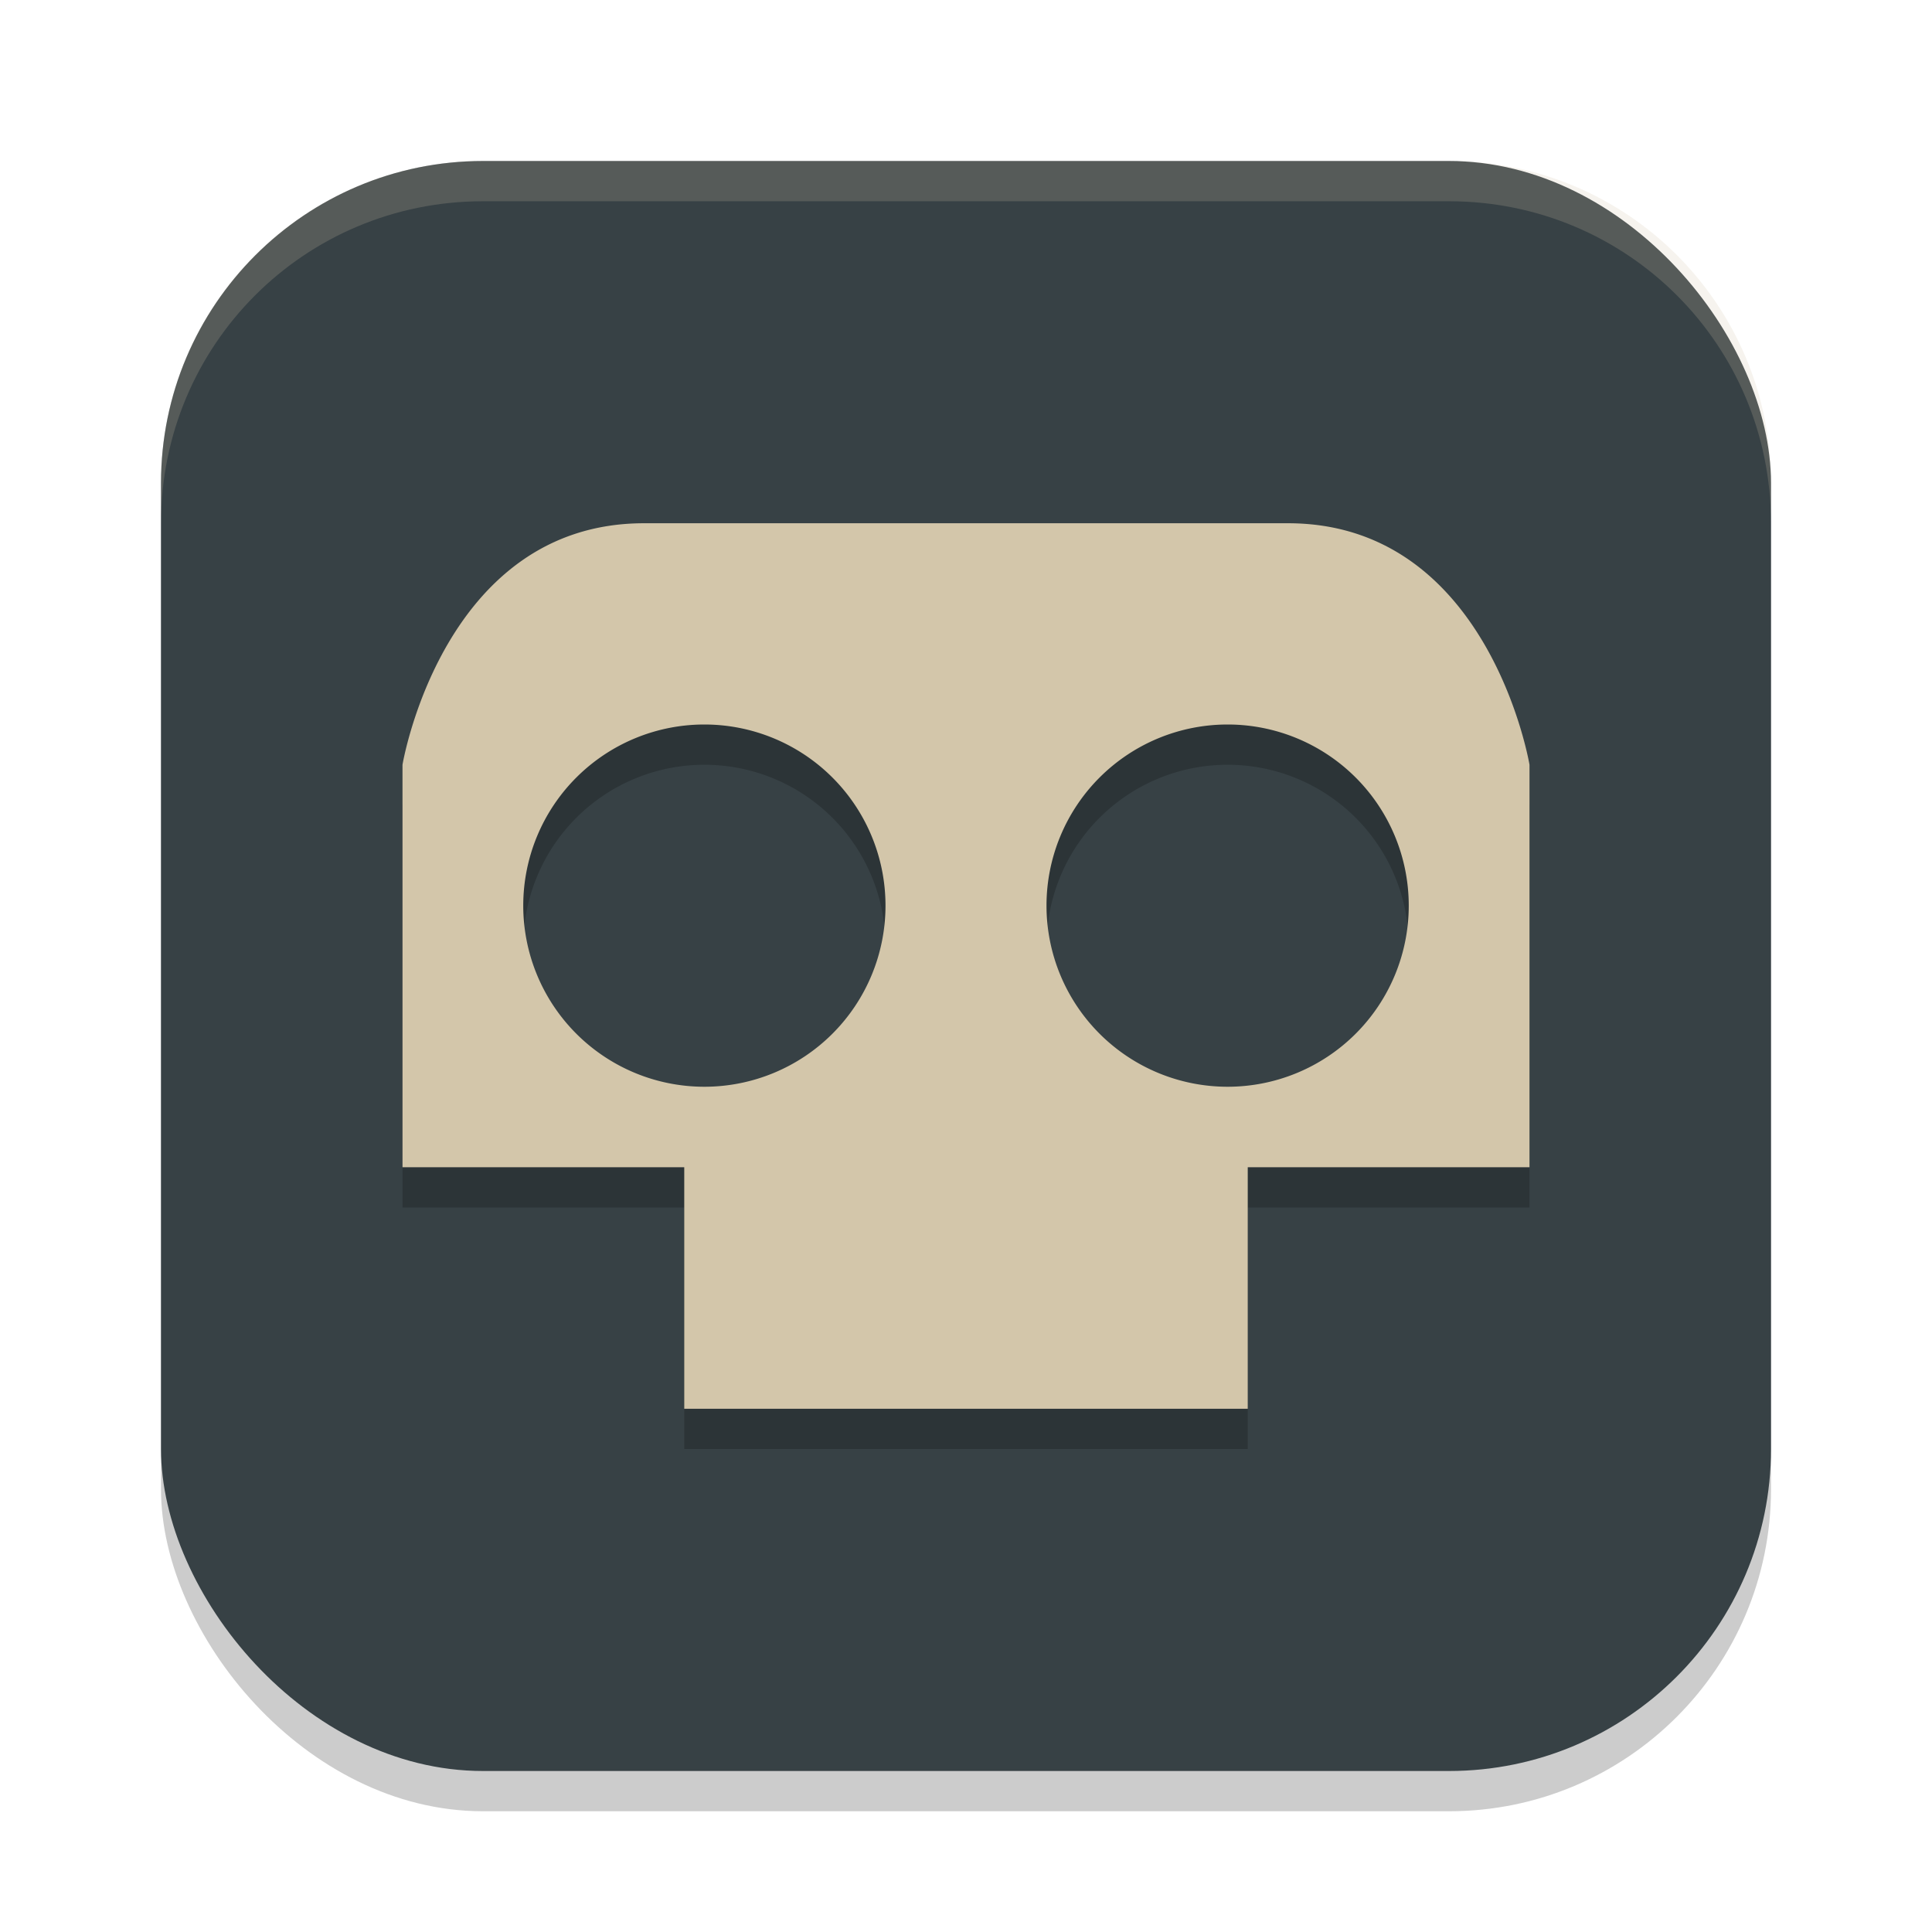 <svg xmlns="http://www.w3.org/2000/svg" height="48" width="48" version="1.1">
 <rect style="opacity:.2" rx="8" ry="8" height="40" width="40" y="5" x="4"/>
 <rect style="fill:#374145" rx="8" ry="8" height="40" width="40" y="4" x="4"/>
 <path style="opacity:.2" d="m16 14c-5 0-6 6-6 6v10h7v6h14v-6h7v-10s-1-6-6-6zm1.5 5a4.5 4.5 0 0 1 4.5 4.5 4.5 4.5 0 0 1 -4.5 4.5 4.5 4.5 0 0 1 -4.5 -4.5 4.5 4.5 0 0 1 4.5 -4.5zm13 0a4.5 4.5 0 0 1 4.5 4.5 4.5 4.5 0 0 1 -4.5 4.5 4.5 4.5 0 0 1 -4.5 -4.5 4.5 4.5 0 0 1 4.5 -4.5z"/>
 <path style="fill:#d3c6aa" d="m16 13c-5 0-6 6-6 6v10h7v6h14v-6h7v-10s-1-6-6-6h-16zm1.5 5a4.5 4.5 0 0 1 4.5 4.5 4.5 4.5 0 0 1 -4.5 4.5 4.5 4.5 0 0 1 -4.5 -4.5 4.5 4.5 0 0 1 4.5 -4.5zm13 0a4.5 4.5 0 0 1 4.5 4.5 4.5 4.5 0 0 1 -4.5 4.5 4.5 4.5 0 0 1 -4.5 -4.5 4.5 4.5 0 0 1 4.5 -4.5z"/>
 <path style="opacity:.2;fill:#d3c6aa" d="m12 4c-4.432 0-8 3.568-8 8v1c0-4.432 3.568-8 8-8h24c4.432 0 8 3.568 8 8v-1c0-4.432-3.568-8-8-8h-24z"/>
</svg>
